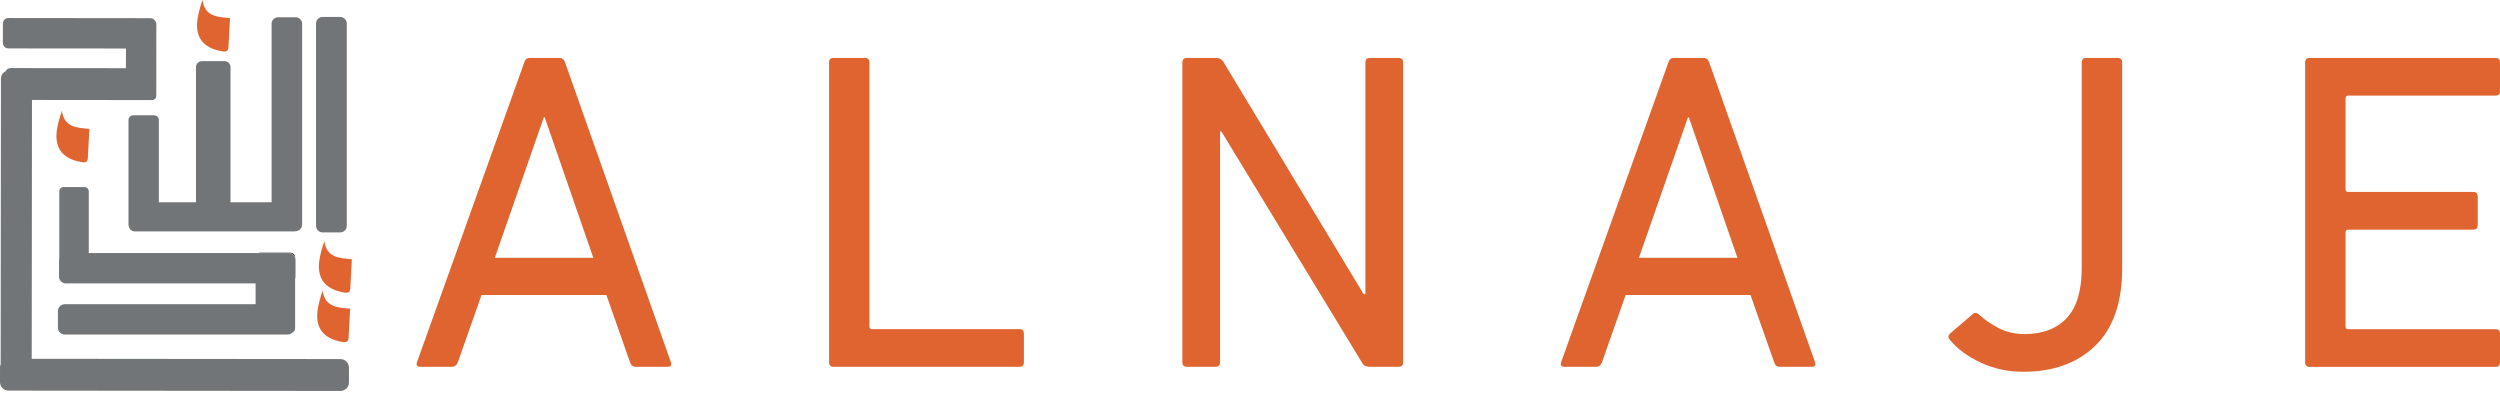 <svg width="270" height="43" viewBox="0 0 270 43" fill="none" xmlns="http://www.w3.org/2000/svg">
<path d="M56.618 6.747C56.715 6.42 56.915 6.256 57.206 6.256H60.393C60.721 6.256 60.933 6.42 61.03 6.747L72.457 39.121C72.554 39.449 72.439 39.612 72.112 39.612H68.676C68.349 39.612 68.137 39.449 68.04 39.121L65.489 31.863H52.001L49.45 39.121C49.317 39.449 49.105 39.612 48.814 39.612H45.379C45.051 39.612 44.936 39.449 45.033 39.121L56.618 6.747ZM64.077 27.839L58.83 12.679H58.733L53.437 27.839H64.077Z" fill="#E06430"/>
<path d="M89.532 6.747C89.532 6.42 89.696 6.256 90.023 6.256H93.41C93.737 6.256 93.901 6.42 93.901 6.747V35.25C93.901 35.444 93.998 35.547 94.198 35.547H110.091C110.418 35.547 110.582 35.71 110.582 36.037V39.128C110.582 39.455 110.418 39.618 110.091 39.618H90.029C89.702 39.618 89.538 39.455 89.538 39.128V6.747H89.532Z" fill="#E06430"/>
<path d="M127.699 6.747C127.699 6.42 127.863 6.256 128.19 6.256H131.329C131.722 6.256 132.001 6.42 132.165 6.747L147.27 31.766H147.464V6.747C147.464 6.42 147.628 6.256 147.955 6.256H151.045C151.373 6.256 151.536 6.42 151.536 6.747V39.121C151.536 39.449 151.373 39.612 151.045 39.612H147.907C147.513 39.612 147.234 39.449 147.071 39.121L131.91 14.2H131.765V39.121C131.765 39.449 131.601 39.612 131.274 39.612H128.184C127.857 39.612 127.693 39.449 127.693 39.121V6.747H127.699Z" fill="#E06430"/>
<path d="M180.184 6.747C180.281 6.42 180.481 6.256 180.772 6.256H183.959C184.286 6.256 184.498 6.42 184.595 6.747L196.023 39.121C196.12 39.449 196.005 39.612 195.678 39.612H192.242C191.915 39.612 191.703 39.449 191.606 39.121L189.055 31.863H175.567L173.016 39.121C172.883 39.449 172.671 39.612 172.38 39.612H168.944C168.617 39.612 168.502 39.449 168.599 39.121L180.184 6.747ZM187.643 27.839L182.396 12.679H182.299L177.003 27.839H187.643Z" fill="#E06430"/>
<path d="M210.601 36.716C210.371 36.486 210.371 36.255 210.601 36.031L213.055 33.923C213.286 33.729 213.528 33.759 213.789 34.02C214.31 34.51 214.988 34.977 215.824 35.419C216.661 35.862 217.6 36.08 218.648 36.08C220.611 36.08 222.132 35.498 223.211 34.341C224.289 33.177 224.828 31.372 224.828 28.918V6.747C224.828 6.42 224.992 6.256 225.319 6.256H228.706C229.034 6.256 229.197 6.42 229.197 6.747V28.918C229.197 32.644 228.234 35.45 226.301 37.328C224.374 39.206 221.769 40.151 218.503 40.151C216.867 40.151 215.346 39.824 213.94 39.17C212.528 38.516 211.413 37.698 210.601 36.716Z" fill="#E06430"/>
<path d="M248.956 6.747C248.956 6.42 249.12 6.256 249.447 6.256H269.509C269.836 6.256 270 6.42 270 6.747V9.837C270 10.165 269.836 10.328 269.509 10.328H253.616C253.422 10.328 253.319 10.425 253.319 10.625V20.435C253.319 20.629 253.416 20.732 253.616 20.732H267.104C267.431 20.732 267.594 20.895 267.594 21.223V24.313C267.594 24.64 267.431 24.804 267.104 24.804H253.616C253.422 24.804 253.319 24.901 253.319 25.101V35.256C253.319 35.45 253.416 35.553 253.616 35.553H269.509C269.836 35.553 270 35.716 270 36.043V39.134C270 39.461 269.836 39.624 269.509 39.624H249.447C249.12 39.624 248.956 39.461 248.956 39.134V6.747Z" fill="#E06430"/>
<path d="M36.743 25.099H34.842C34.451 25.099 34.133 24.782 34.133 24.39V2.54C34.133 2.15 34.449 1.831 34.842 1.831H36.743C37.133 1.831 37.452 2.148 37.452 2.54V24.392C37.452 24.782 37.135 25.099 36.743 25.099Z" fill="#717577"/>
<path d="M31.874 27.783V27.853C31.784 27.549 31.503 27.328 31.168 27.328H27.911C27.968 27.304 28.029 27.291 28.094 27.291H31.385C31.657 27.293 31.874 27.514 31.874 27.783Z" fill="#37373A"/>
<path d="M31.874 27.854V35.464C31.874 35.672 31.749 35.846 31.569 35.918C31.434 36.053 31.252 36.132 31.05 36.132H6.993C6.586 36.132 6.256 35.802 6.256 35.394V33.59C6.256 33.183 6.586 32.854 6.993 32.854H27.604V30.61H7.112C6.705 30.61 6.376 30.28 6.376 29.874V28.068C6.376 27.996 6.385 27.926 6.405 27.862V20.661C6.405 20.407 6.612 20.201 6.864 20.201H9.128C9.38 20.201 9.588 20.407 9.588 20.661V27.33H31.169C31.503 27.33 31.784 27.551 31.874 27.854Z" fill="#717577"/>
<path d="M31.906 28.066V29.872C31.906 29.945 31.895 30.017 31.874 30.083V27.853C31.895 27.922 31.906 27.992 31.906 28.066Z" fill="#37373A"/>
<path d="M37.687 39.701L37.685 41.306C37.685 41.814 37.273 42.222 36.767 42.222L0.917 42.186C0.409 42.186 0 41.773 0 41.269L0.002 39.664C0.002 39.541 0.028 39.423 0.072 39.316L0.101 8.478C0.101 8.132 0.306 7.836 0.6 7.701C0.696 7.495 0.906 7.353 1.147 7.353L13.601 7.364L13.602 5.24L0.904 5.229C0.578 5.227 0.311 4.962 0.311 4.635L0.313 2.542C0.313 2.214 0.58 1.947 0.907 1.947L16.253 1.964C16.483 1.964 16.685 2.096 16.781 2.29C16.846 2.365 16.886 2.463 16.886 2.571L16.879 10.372C16.879 10.61 16.685 10.803 16.448 10.803H16.291C16.264 10.808 16.238 10.808 16.21 10.808L3.453 10.795L3.425 38.747L36.774 38.779C37.279 38.784 37.687 39.195 37.687 39.701Z" fill="#717577"/>
<path d="M32.627 2.566V24.265C32.627 24.637 32.336 24.942 31.97 24.966H31.968C31.911 24.985 31.85 24.994 31.786 24.994H14.539C14.239 24.994 13.991 24.779 13.935 24.495C13.899 24.425 13.877 24.343 13.877 24.258V12.964C13.877 12.68 14.107 12.452 14.388 12.452H16.643C16.926 12.452 17.155 12.682 17.155 12.964V21.845H21.165V7.252C21.165 6.893 21.458 6.601 21.817 6.601H24.243C24.602 6.601 24.895 6.893 24.895 7.252V21.845H29.331V2.566C29.331 2.177 29.647 1.863 30.034 1.863H31.922C32.312 1.861 32.627 2.177 32.627 2.566Z" fill="#717577"/>
<path d="M37.198 31.596C35.015 31.245 34.111 29.968 34.545 27.797C34.661 27.221 34.818 26.652 35.033 26.045C35.274 27.829 36.621 27.884 38 27.996C37.941 29.106 37.886 30.126 37.833 31.145C37.81 31.567 37.592 31.659 37.198 31.596Z" fill="#E06430"/>
<path d="M24.037 5.551C21.854 5.2 20.95 3.922 21.385 1.752C21.5 1.176 21.657 0.607 21.872 0C22.113 1.784 23.461 1.839 24.84 1.951C24.781 3.061 24.725 4.081 24.672 5.1C24.65 5.522 24.431 5.614 24.037 5.551Z" fill="#E06430"/>
<path d="M8.852 17.515C6.669 17.166 5.765 15.887 6.199 13.716C6.315 13.14 6.472 12.572 6.687 11.964C6.928 13.748 8.276 13.803 9.654 13.915C9.595 15.025 9.54 16.045 9.487 17.065C9.465 17.486 9.246 17.578 8.852 17.515Z" fill="#E06430"/>
<path d="M37.014 36.934C34.831 36.583 33.927 35.305 34.361 33.135C34.477 32.559 34.633 31.99 34.849 31.383C35.09 33.166 36.437 33.222 37.816 33.334C37.757 34.444 37.702 35.464 37.648 36.483C37.626 36.905 37.407 36.997 37.014 36.934Z" fill="#E06430"/>
</svg>
